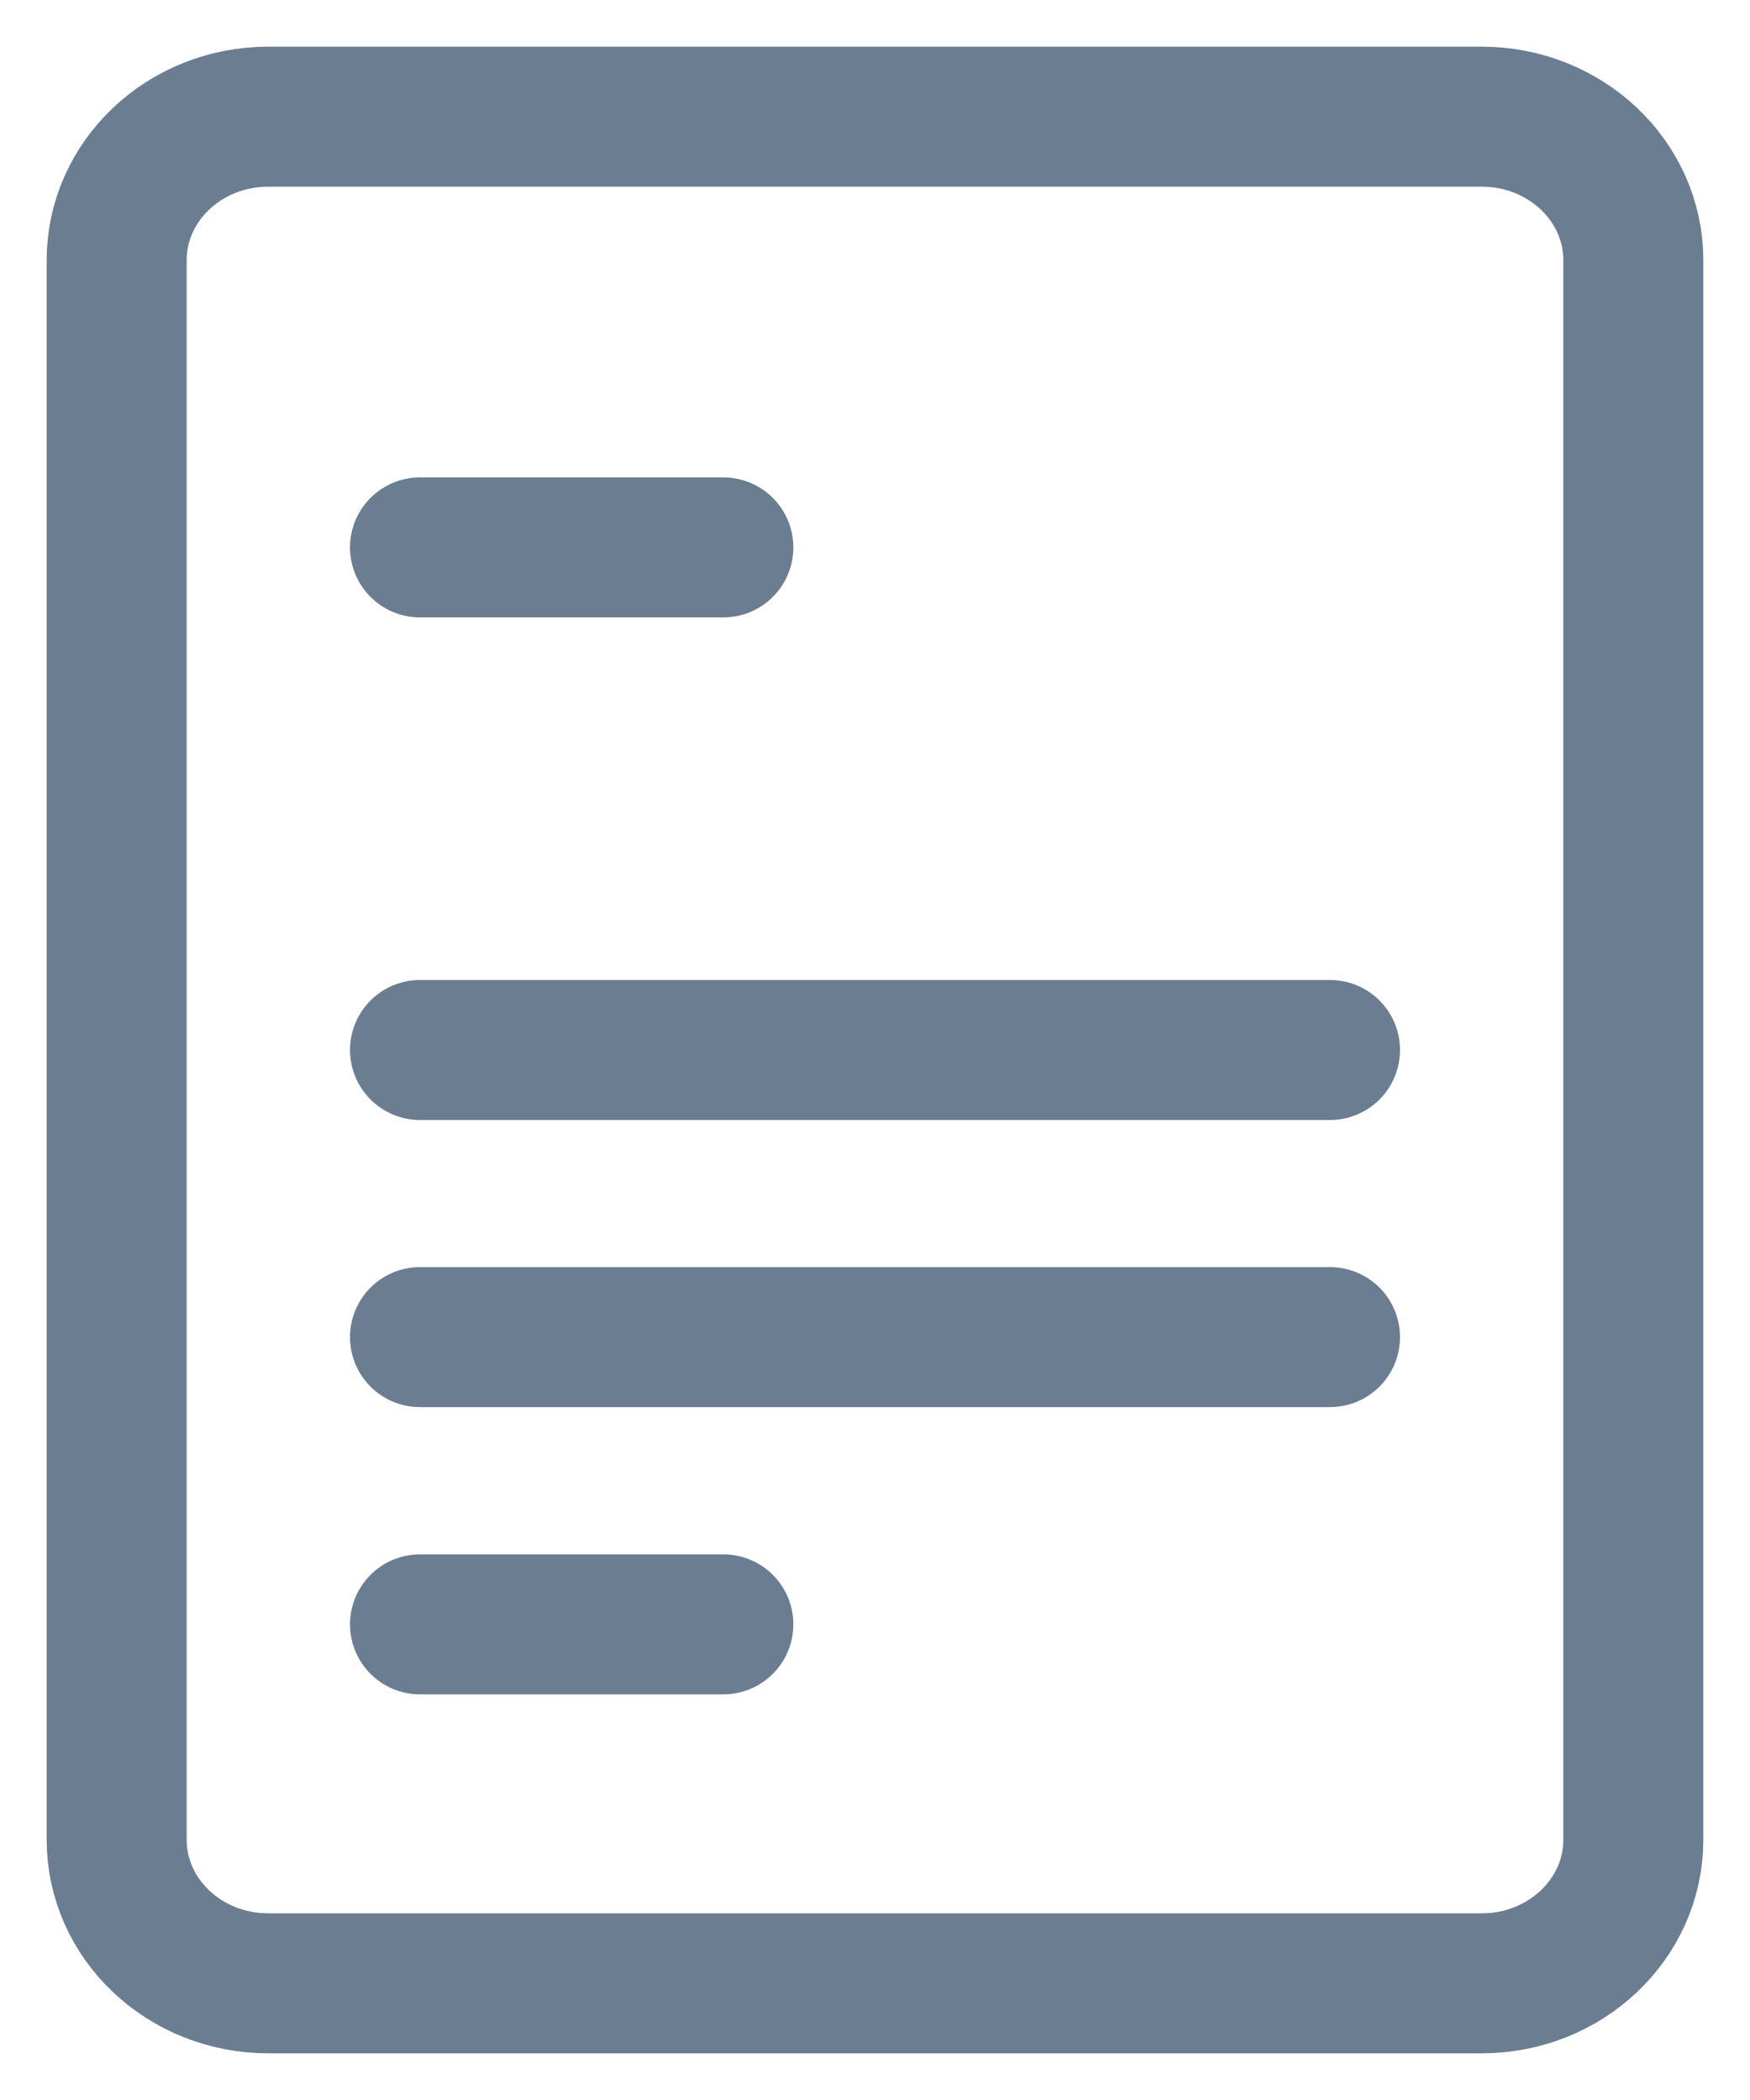 <svg width="15" height="18" viewBox="0 0 15 18" fill="none" xmlns="http://www.w3.org/2000/svg">
<g id="Frame 25">
<path id="Vector" d="M3.6 4.692H6.2M3.6 9H11.4M3.6 11.461H11.4M3.6 13.923H6.2M2.3 17H12.7C13.418 17 14 16.449 14 15.769V2.231C14 1.551 13.418 1 12.7 1H2.3C1.582 1 1 1.551 1 2.231V15.769C1 16.449 1.582 17 2.3 17Z" stroke="#6B7D91" stroke-width="1.2" stroke-linecap="round" stroke-linejoin="round"/>
</g>
</svg>
